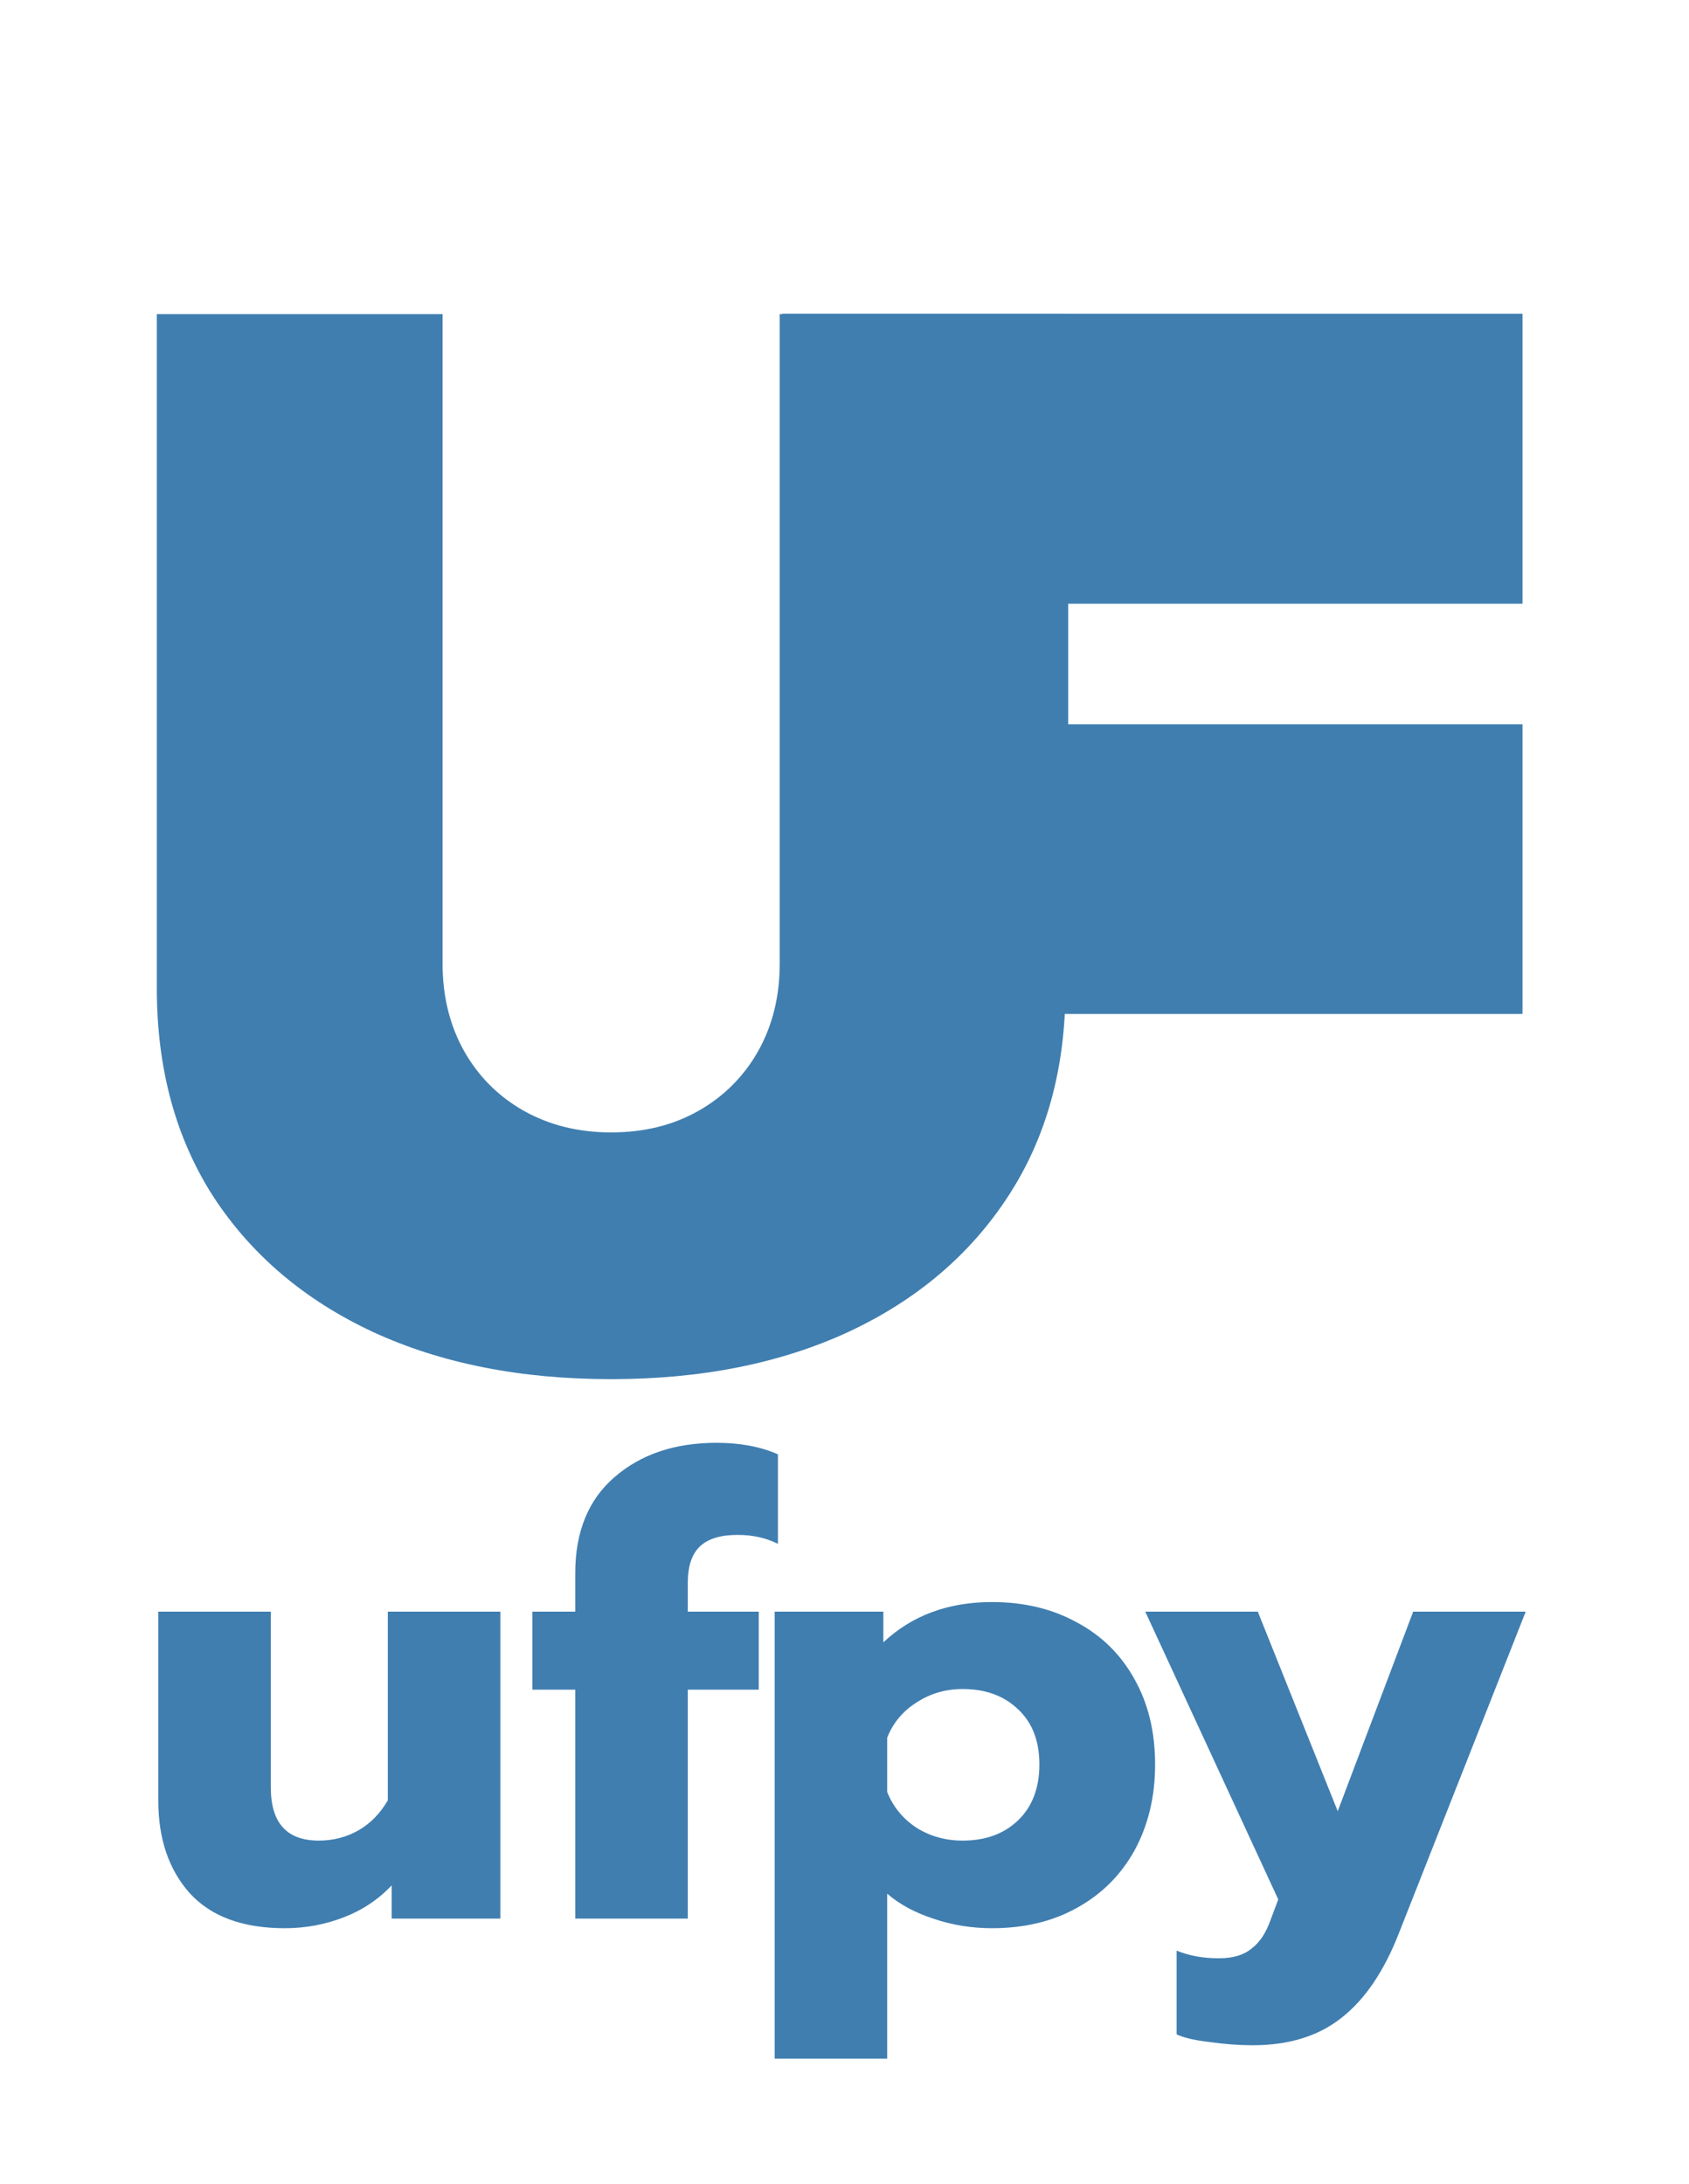 <svg width="140" height="181" viewBox="0 0 140 181" fill="none" xmlns="http://www.w3.org/2000/svg">
<path d="M64.63 26.027H88.315V84.03V81.917C88.315 88.563 86.725 94.314 83.544 99.17C80.392 103.998 75.99 107.732 70.338 110.373C64.687 112.986 58.127 114.293 50.658 114.293C43.132 114.293 36.543 112.986 30.892 110.373C25.24 107.732 20.838 103.998 17.686 99.17C14.562 94.314 13 88.563 13 81.917V26.027H36.685V79.873C36.685 82.57 37.282 84.984 38.474 87.114C39.667 89.216 41.314 90.863 43.416 92.056C45.546 93.249 47.96 93.845 50.658 93.845C53.384 93.845 55.798 93.249 57.899 92.056C60.001 90.863 61.648 89.216 62.841 87.114C64.034 84.984 64.63 82.57 64.63 79.873V26.027Z" fill="#407EB0"/>
<path d="M64.857 79.164V26H126.2V50.03H88.542V60.03H126.2V84.03H88.315L64.857 79.164Z" fill="#407EB0"/>
<path d="M23.614 159.795C20.116 159.795 17.484 158.823 15.717 156.88C13.986 154.937 13.12 152.375 13.12 149.195V133.56H22.448V148.135C22.448 151.068 23.773 152.534 26.423 152.534C27.624 152.534 28.72 152.251 29.709 151.686C30.698 151.121 31.511 150.29 32.147 149.195V133.56H41.475V159H32.465V156.244C31.37 157.41 30.045 158.293 28.49 158.894C26.935 159.495 25.31 159.795 23.614 159.795ZM47.682 140.026H44.131V133.56H47.682V130.38C47.682 126.953 48.76 124.303 50.915 122.43C53.106 120.522 55.932 119.568 59.395 119.568C61.339 119.568 63.035 119.886 64.483 120.522V127.942C63.494 127.447 62.381 127.2 61.144 127.2C59.731 127.2 58.688 127.518 58.017 128.154C57.346 128.79 57.01 129.797 57.01 131.175V133.56H62.893V140.026H57.01V159H47.682V140.026ZM64.211 133.56H73.221V136.104C75.588 133.878 78.592 132.765 82.231 132.765C84.881 132.765 87.231 133.33 89.28 134.461C91.329 135.556 92.919 137.129 94.05 139.178C95.181 141.192 95.746 143.542 95.746 146.227C95.746 148.877 95.181 151.244 94.05 153.329C92.919 155.378 91.329 156.968 89.28 158.099C87.266 159.23 84.916 159.795 82.231 159.795C80.535 159.795 78.91 159.53 77.355 159C75.836 158.505 74.564 157.816 73.539 156.933V170.607H64.211V133.56ZM79.793 152.534C81.701 152.534 83.238 151.969 84.404 150.838C85.57 149.707 86.153 148.17 86.153 146.227C86.153 144.284 85.57 142.764 84.404 141.669C83.238 140.538 81.701 139.973 79.793 139.973C78.38 139.973 77.108 140.344 75.977 141.086C74.847 141.793 74.034 142.764 73.539 144.001V148.506C74.034 149.743 74.847 150.732 75.977 151.474C77.108 152.181 78.38 152.534 79.793 152.534ZM103.834 169.494C102.704 169.494 101.52 169.406 100.283 169.229C99.047 169.088 98.128 168.876 97.528 168.593V161.65C98.552 162.074 99.718 162.286 101.025 162.286C102.191 162.286 103.092 162.021 103.728 161.491C104.4 160.996 104.93 160.201 105.318 159.106L105.954 157.41L94.93 133.56H104.258L110.883 150.096L117.137 133.56H126.465L115.971 160.166C114.735 163.346 113.145 165.696 111.201 167.215C109.293 168.734 106.838 169.494 103.834 169.494Z" fill="#407EB0"/>
</svg>
